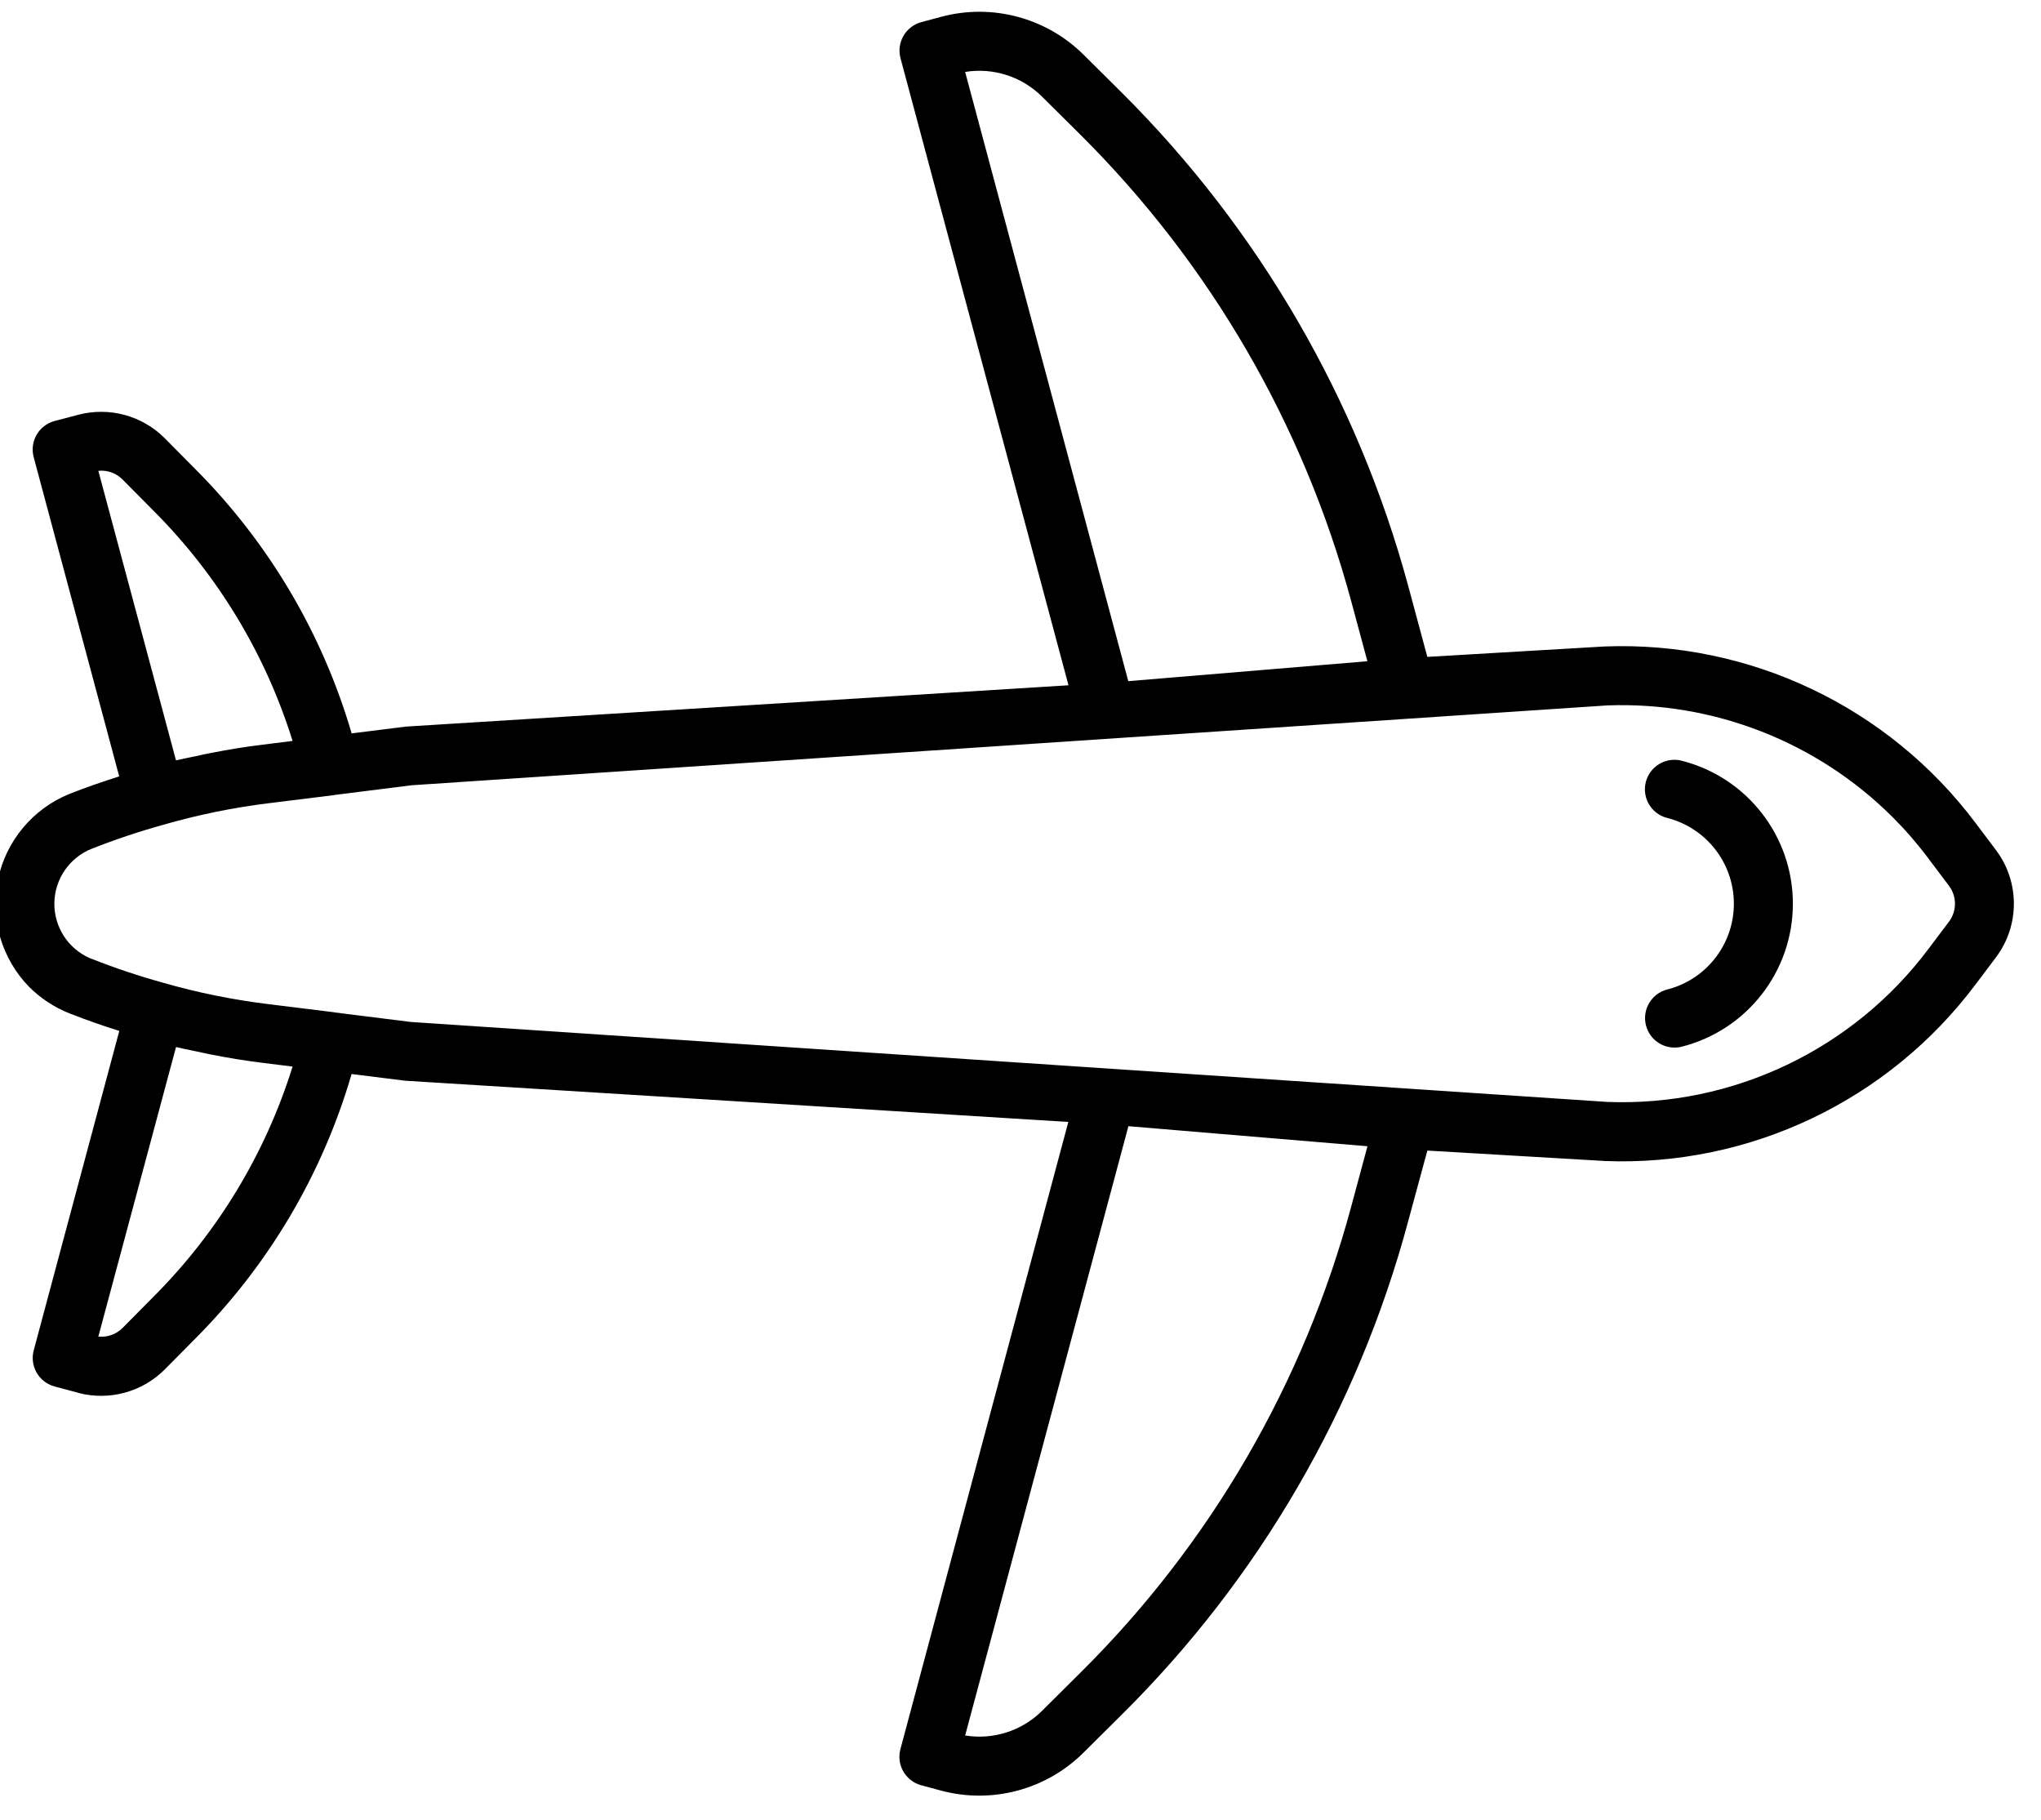 <?xml version="1.0" encoding="UTF-8"?>
<svg width="461px" height="411px" viewBox="0 0 461 411" version="1.1" xmlns="http://www.w3.org/2000/svg" xmlns:xlink="http://www.w3.org/1999/xlink">
    <!-- Generator: Sketch 52.6 (67491) - http://www.bohemiancoding.com/sketch -->
    <title>Artboard</title>
    <desc>Created with Sketch.</desc>
    <g id="Artboard" stroke="none" stroke-width="1" fill="none" fill-rule="evenodd">
        <g id="airplane" transform="translate(184.136, 204.136) rotate(45) translate(-184.136, -204.136) translate(-15.364, 4.636)" fill="#000000">
            <path d="M336.656,141.129 L366.575,114.529 L366.689,114.435 C390.745,92.149 402.325,59.474 397.676,27.01 L396.589,19.302 C395.284,10.539 388.405,3.657 379.643,2.349 L371.993,1.269 C339.464,-3.391 306.724,8.239 284.416,32.369 L257.815,62.292 L243.44,54.02 C205.594,32.314 162.715,20.926 119.088,20.987 L106.716,21.033 C94.856,21.088 83.914,27.43 77.969,37.693 L75.639,41.74 C73.804,44.926 74.894,48.996 78.076,50.835 L205.038,124.138 L105.825,236.545 L98.227,246.313 C77.624,235.026 54.512,229.097 31.016,229.074 L20.981,229.029 C13.878,229.11 7.331,232.901 3.729,239.025 L0.895,243.876 C0.01,245.405 -0.231,247.227 0.228,248.936 C0.683,250.644 1.803,252.102 3.335,252.984 L67.973,290.302 C66.141,293.845 64.403,297.399 62.822,301.049 C59.347,309.282 60.199,318.705 65.097,326.179 C69.994,333.653 78.291,338.199 87.226,338.303 C90.893,338.296 94.521,337.541 97.889,336.09 C98.058,336.022 98.227,335.944 98.387,335.856 C101.719,334.424 105.151,332.739 108.636,330.939 L145.955,395.577 C146.833,397.116 148.288,398.245 149.999,398.707 C151.711,399.172 153.536,398.935 155.072,398.05 L159.969,395.219 L160.008,395.219 C166.129,391.584 169.903,385.008 169.952,377.892 L169.906,367.981 C169.877,344.465 163.932,321.334 152.619,300.717 L162.247,293.227 L274.742,193.897 L348.084,320.875 C349.925,324.057 353.996,325.151 357.182,323.315 L361.226,320.989 C371.492,315.041 377.834,304.095 377.886,292.228 L377.925,279.873 C378.104,236.233 366.709,193.321 344.905,155.518 L336.656,141.129 Z M106.765,34.361 L119.133,34.315 C160.415,34.221 200.99,45.001 236.783,65.568 L248.939,72.561 L213.928,113.93 L90.584,42.697 C94.336,37.494 100.349,34.396 106.765,34.361 Z M21.013,242.356 L31.009,242.402 C51.56,242.405 71.803,247.397 89.998,256.95 L85.814,262.342 C83.393,265.4 81.096,268.631 78.857,271.95 C78.19,272.91 77.591,273.889 76.957,274.869 C76.137,276.141 75.278,277.368 74.484,278.673 L15.843,244.839 C17.112,243.284 19.006,242.373 21.013,242.356 Z M156.543,367.991 L156.591,377.837 C156.591,379.877 155.674,381.807 154.099,383.095 L120.272,324.454 C121.564,323.667 122.777,322.827 124.037,322.014 C125.029,321.35 126.038,320.742 127.011,320.081 C130.242,317.911 133.382,315.679 136.34,313.352 L136.538,313.206 L142.004,308.953 C151.561,327.165 156.549,347.423 156.543,367.991 Z M153.738,282.964 L140.023,293.627 C139.99,293.627 139.945,293.627 139.912,293.686 L128.29,302.751 C121.866,307.785 115.053,312.304 107.911,316.258 C102.978,319.053 97.899,321.584 92.699,323.843 C92.549,323.901 92.409,323.966 92.263,324.041 C87.249,325.977 81.561,324.724 77.822,320.865 C74.08,317.003 73.01,311.279 75.105,306.327 C77.377,301.088 79.921,295.973 82.736,291.001 C86.696,283.827 91.222,276.981 96.275,270.532 L105.272,258.987 C105.272,258.987 105.272,258.915 105.324,258.883 L116.088,245.021 L294.281,41.327 C310.661,23.655 333.656,13.598 357.754,13.572 C361.88,13.572 365.999,13.868 370.083,14.463 L377.733,15.544 C380.655,15.976 382.959,18.264 383.401,21.189 L384.488,28.891 C388.503,57.001 378.475,85.293 357.653,104.598 L153.738,282.964 Z M364.584,292.189 C364.548,298.599 361.447,304.609 356.241,308.354 L285.018,184.978 L326.4,149.999 L333.402,162.169 C354.032,197.948 364.805,238.559 364.623,279.86 L364.584,292.189 Z" id="Shape" fill-rule="nonzero"></path>
            <path d="M321.874,49.683 C329.732,45.033 339.744,46.299 346.197,52.758 C352.649,59.22 353.908,69.229 349.249,77.084 C347.371,80.25 348.416,84.337 351.578,86.217 C354.744,88.095 358.834,87.053 360.712,83.887 C368.476,70.801 366.387,54.115 355.633,43.345 C344.879,32.578 328.196,30.463 315.096,38.207 C313.02,39.404 311.748,41.626 311.764,44.021 C311.777,46.419 313.079,48.622 315.171,49.794 C317.263,50.965 319.824,50.923 321.874,49.683 Z" id="Path"></path>
        </g>
    </g>
</svg>